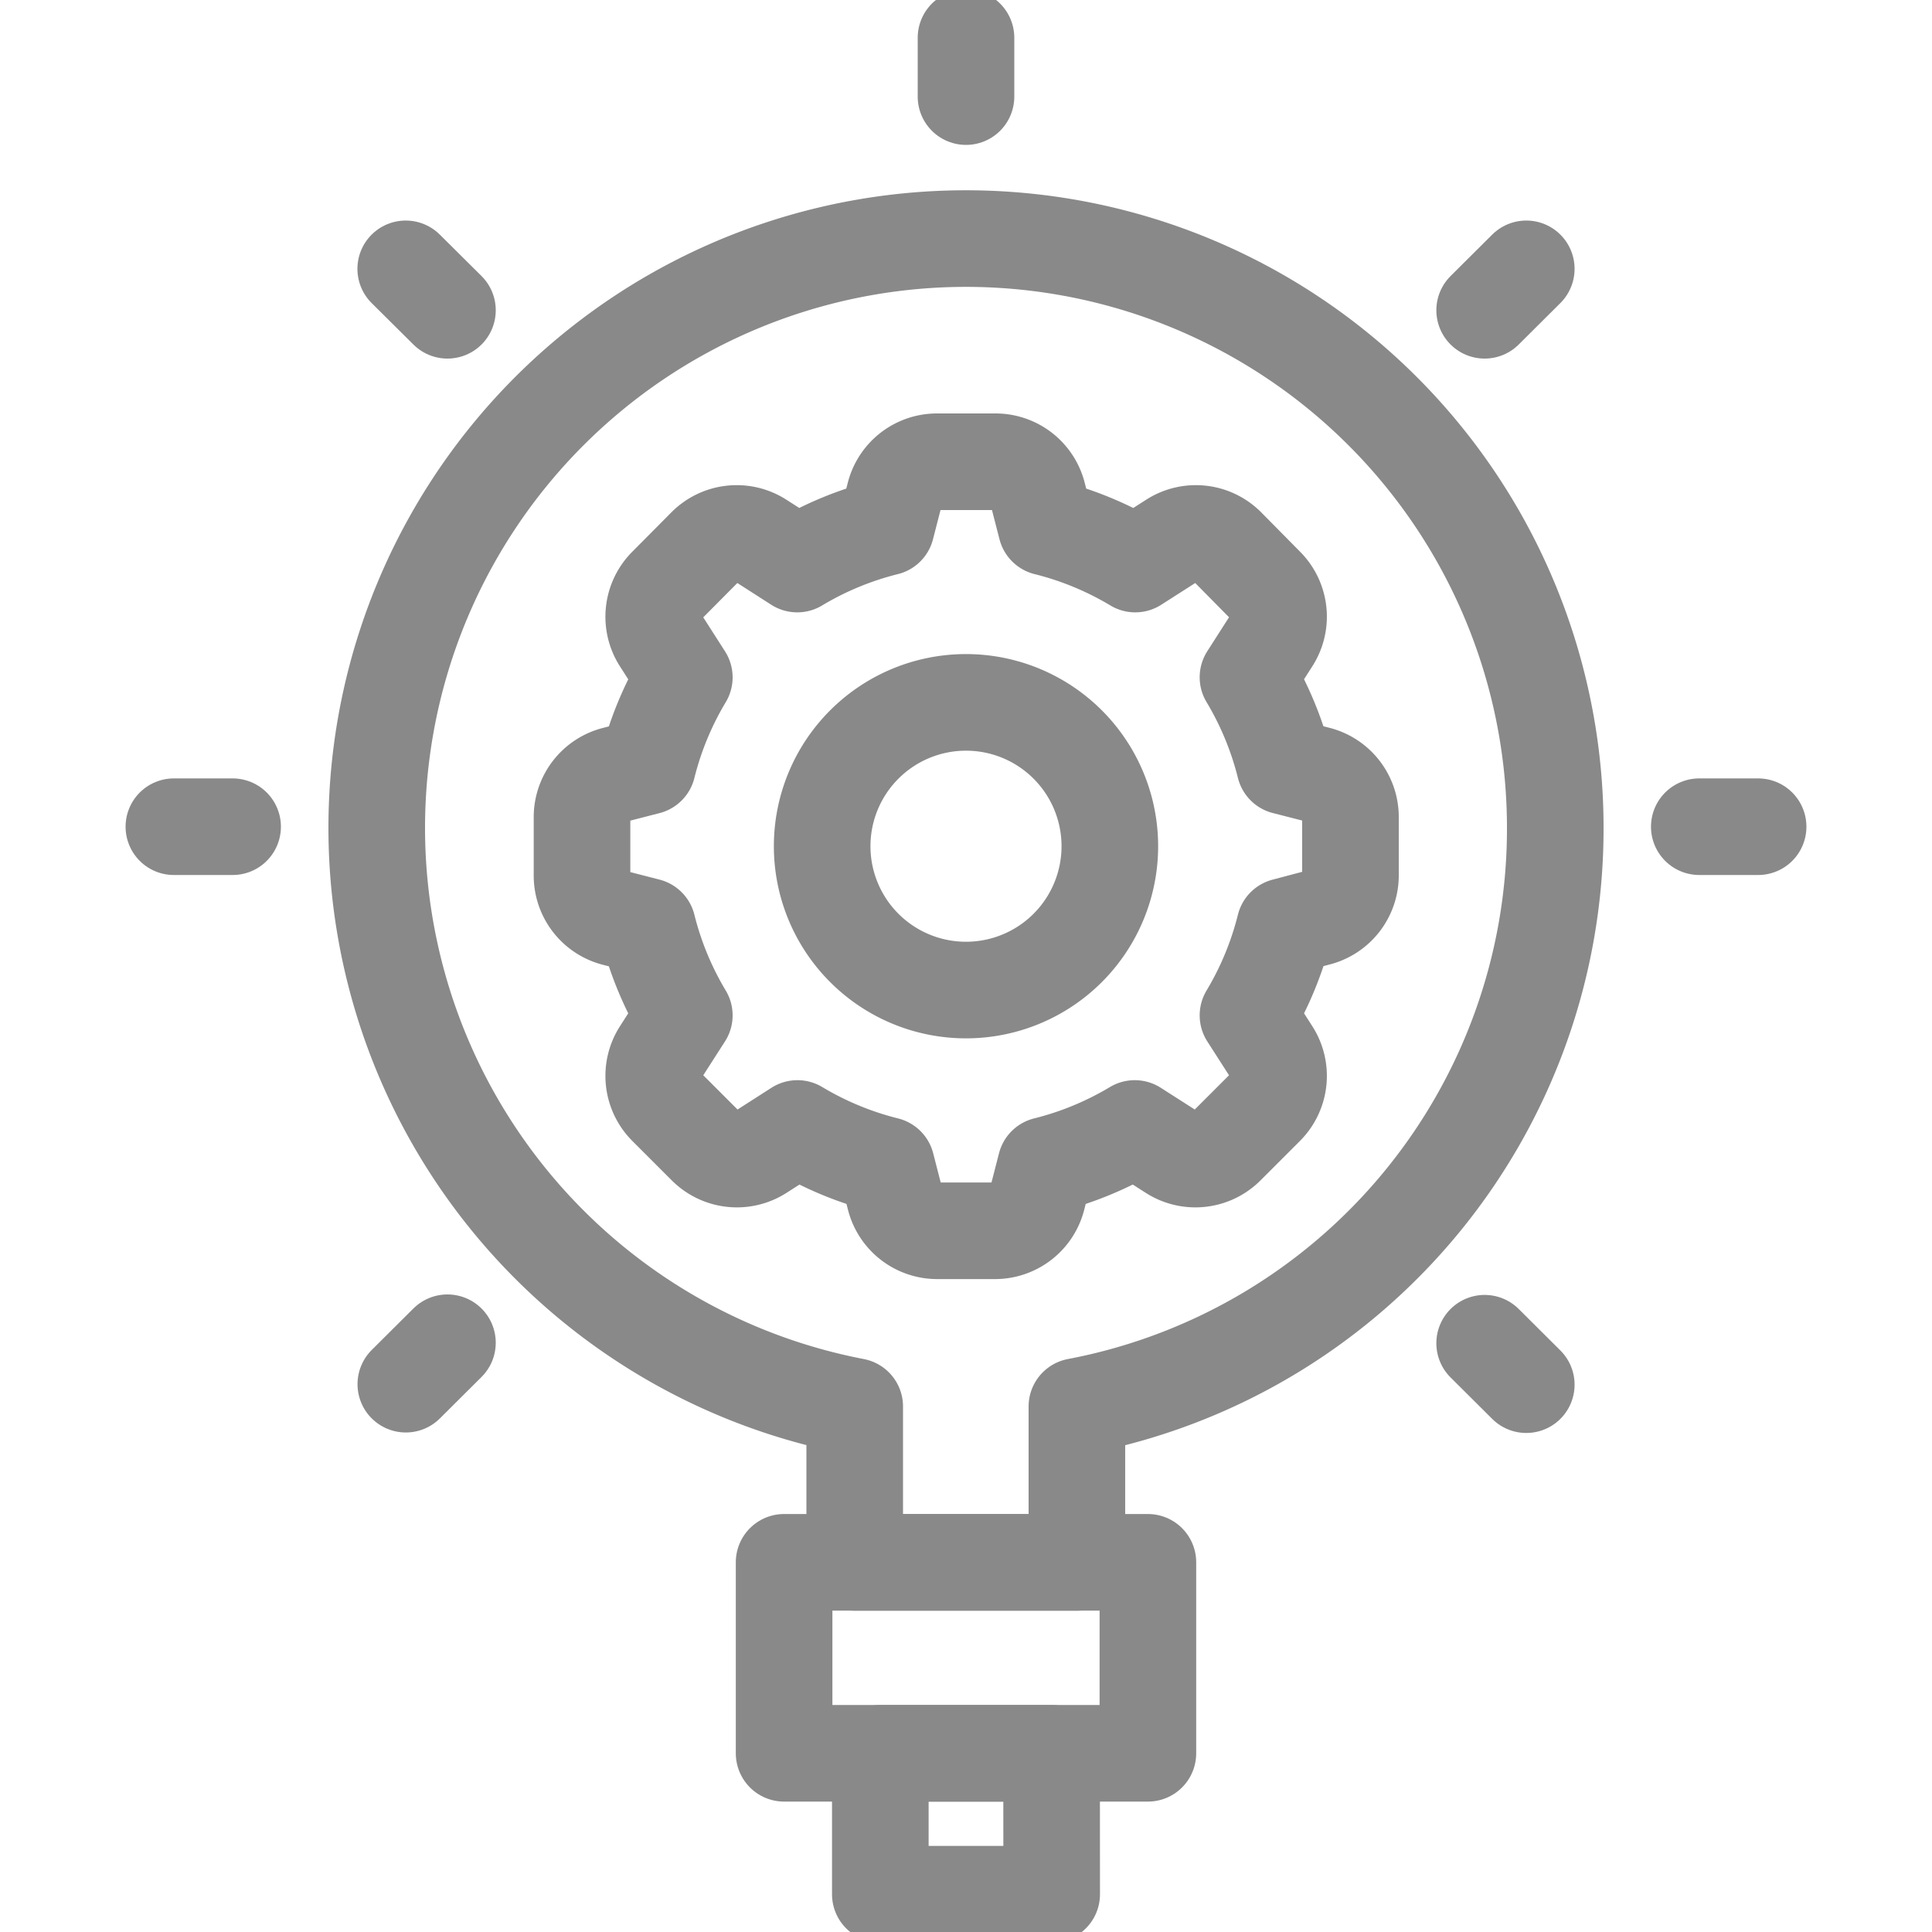 <svg xmlns="http://www.w3.org/2000/svg" width="20" height="20" viewBox="0 0 20 20">
    <defs>
        <clipPath id="o9rzbcczza">
            <path data-name="Rectangle 1295" style="fill:#fff" d="M0 0h20v20H0z"/>
        </clipPath>
    </defs>
    <g data-name="Group 541" style="clip-path:url(#o9rzbcczza)">
        <path data-name="Path 2961" d="M13.98 9.063v-.605a.453.453 0 0 0-.34-.439l-.34-.087a3.386 3.386 0 0 0-.381-.921l.245-.383a.453.453 0 0 0-.061-.565l-.403-.408a.453.453 0 0 0-.565-.061l-.383.245a3.383 3.383 0 0 0-.921-.381l-.087-.338a.453.453 0 0 0-.439-.34H9.7a.453.453 0 0 0-.439.34l-.087.338a3.383 3.383 0 0 0-.921.381l-.382-.245a.453.453 0 0 0-.565.061l-.406.409a.453.453 0 0 0-.061.565l.245.383a3.384 3.384 0 0 0-.381.921l-.338.087a.453.453 0 0 0-.34.439v.605a.453.453 0 0 0 .34.439l.338.087a3.385 3.385 0 0 0 .381.921l-.245.382a.453.453 0 0 0 .061.565l.408.408a.453.453 0 0 0 .565.061l.382-.245a3.383 3.383 0 0 0 .921.381l.087.338a.453.453 0 0 0 .439.34h.598a.453.453 0 0 0 .439-.34l.087-.338a3.383 3.383 0 0 0 .921-.381l.383.245a.453.453 0 0 0 .565-.061l.408-.408a.453.453 0 0 0 .061-.565l-.245-.382a3.387 3.387 0 0 0 .381-.921l.34-.09a.453.453 0 0 0 .34-.437z" style="fill:none;stroke:#898989;stroke-linecap:round;stroke-linejoin:round;stroke-miterlimit:10"/>
        <path data-name="Path 2962" d="M16.1 8.59a6.1 6.1 0 1 0-7.252 5.97v1.614h2.3V14.56A6.086 6.086 0 0 0 16.1 8.59z" style="fill:none;stroke:#898989;stroke-linecap:round;stroke-linejoin:round;stroke-miterlimit:10"/>
        <path data-name="Path 2963" d="M11.883 18.15H8.117v-1.977h3.766z" style="fill:none;stroke:#898989;stroke-linecap:round;stroke-linejoin:round;stroke-miterlimit:10"/>
        <path data-name="Path 2964" d="M10 .391V1" style="fill:none;stroke:#898989;stroke-linecap:round;stroke-linejoin:round;stroke-miterlimit:10"/>
        <path data-name="Path 2965" d="M18.2 8.558h-.609" style="fill:none;stroke:#898989;stroke-linecap:round;stroke-linejoin:round;stroke-miterlimit:10"/>
        <path data-name="Path 2966" d="M2.408 8.558H1.8" style="fill:none;stroke:#898989;stroke-linecap:round;stroke-linejoin:round;stroke-miterlimit:10"/>
        <path data-name="Path 2967" d="m15.8 2.783-.431.429" style="fill:none;stroke:#898989;stroke-linecap:round;stroke-linejoin:round;stroke-miterlimit:10"/>
        <path data-name="Path 2968" d="m4.632 13.9-.431.429" style="fill:none;stroke:#898989;stroke-linecap:round;stroke-linejoin:round;stroke-miterlimit:10"/>
        <path data-name="Path 2969" d="m15.8 14.334-.431-.429" style="fill:none;stroke:#898989;stroke-linecap:round;stroke-linejoin:round;stroke-miterlimit:10"/>
        <path data-name="Path 2970" d="M4.632 3.212 4.2 2.783" style="fill:none;stroke:#898989;stroke-linecap:round;stroke-linejoin:round;stroke-miterlimit:10"/>
        <path data-name="Path 2971" d="M10.887 19.609H9.113V18.15h1.773z" style="fill:none;stroke:#898989;stroke-linecap:round;stroke-linejoin:round;stroke-miterlimit:10"/>
        <path data-name="Path 2972" d="M11.489 8.76A1.489 1.489 0 1 1 10 7.271a1.489 1.489 0 0 1 1.489 1.489z" style="fill:none;stroke:#898989;stroke-linecap:round;stroke-linejoin:round;stroke-miterlimit:10"/>
    </g>
</svg>
